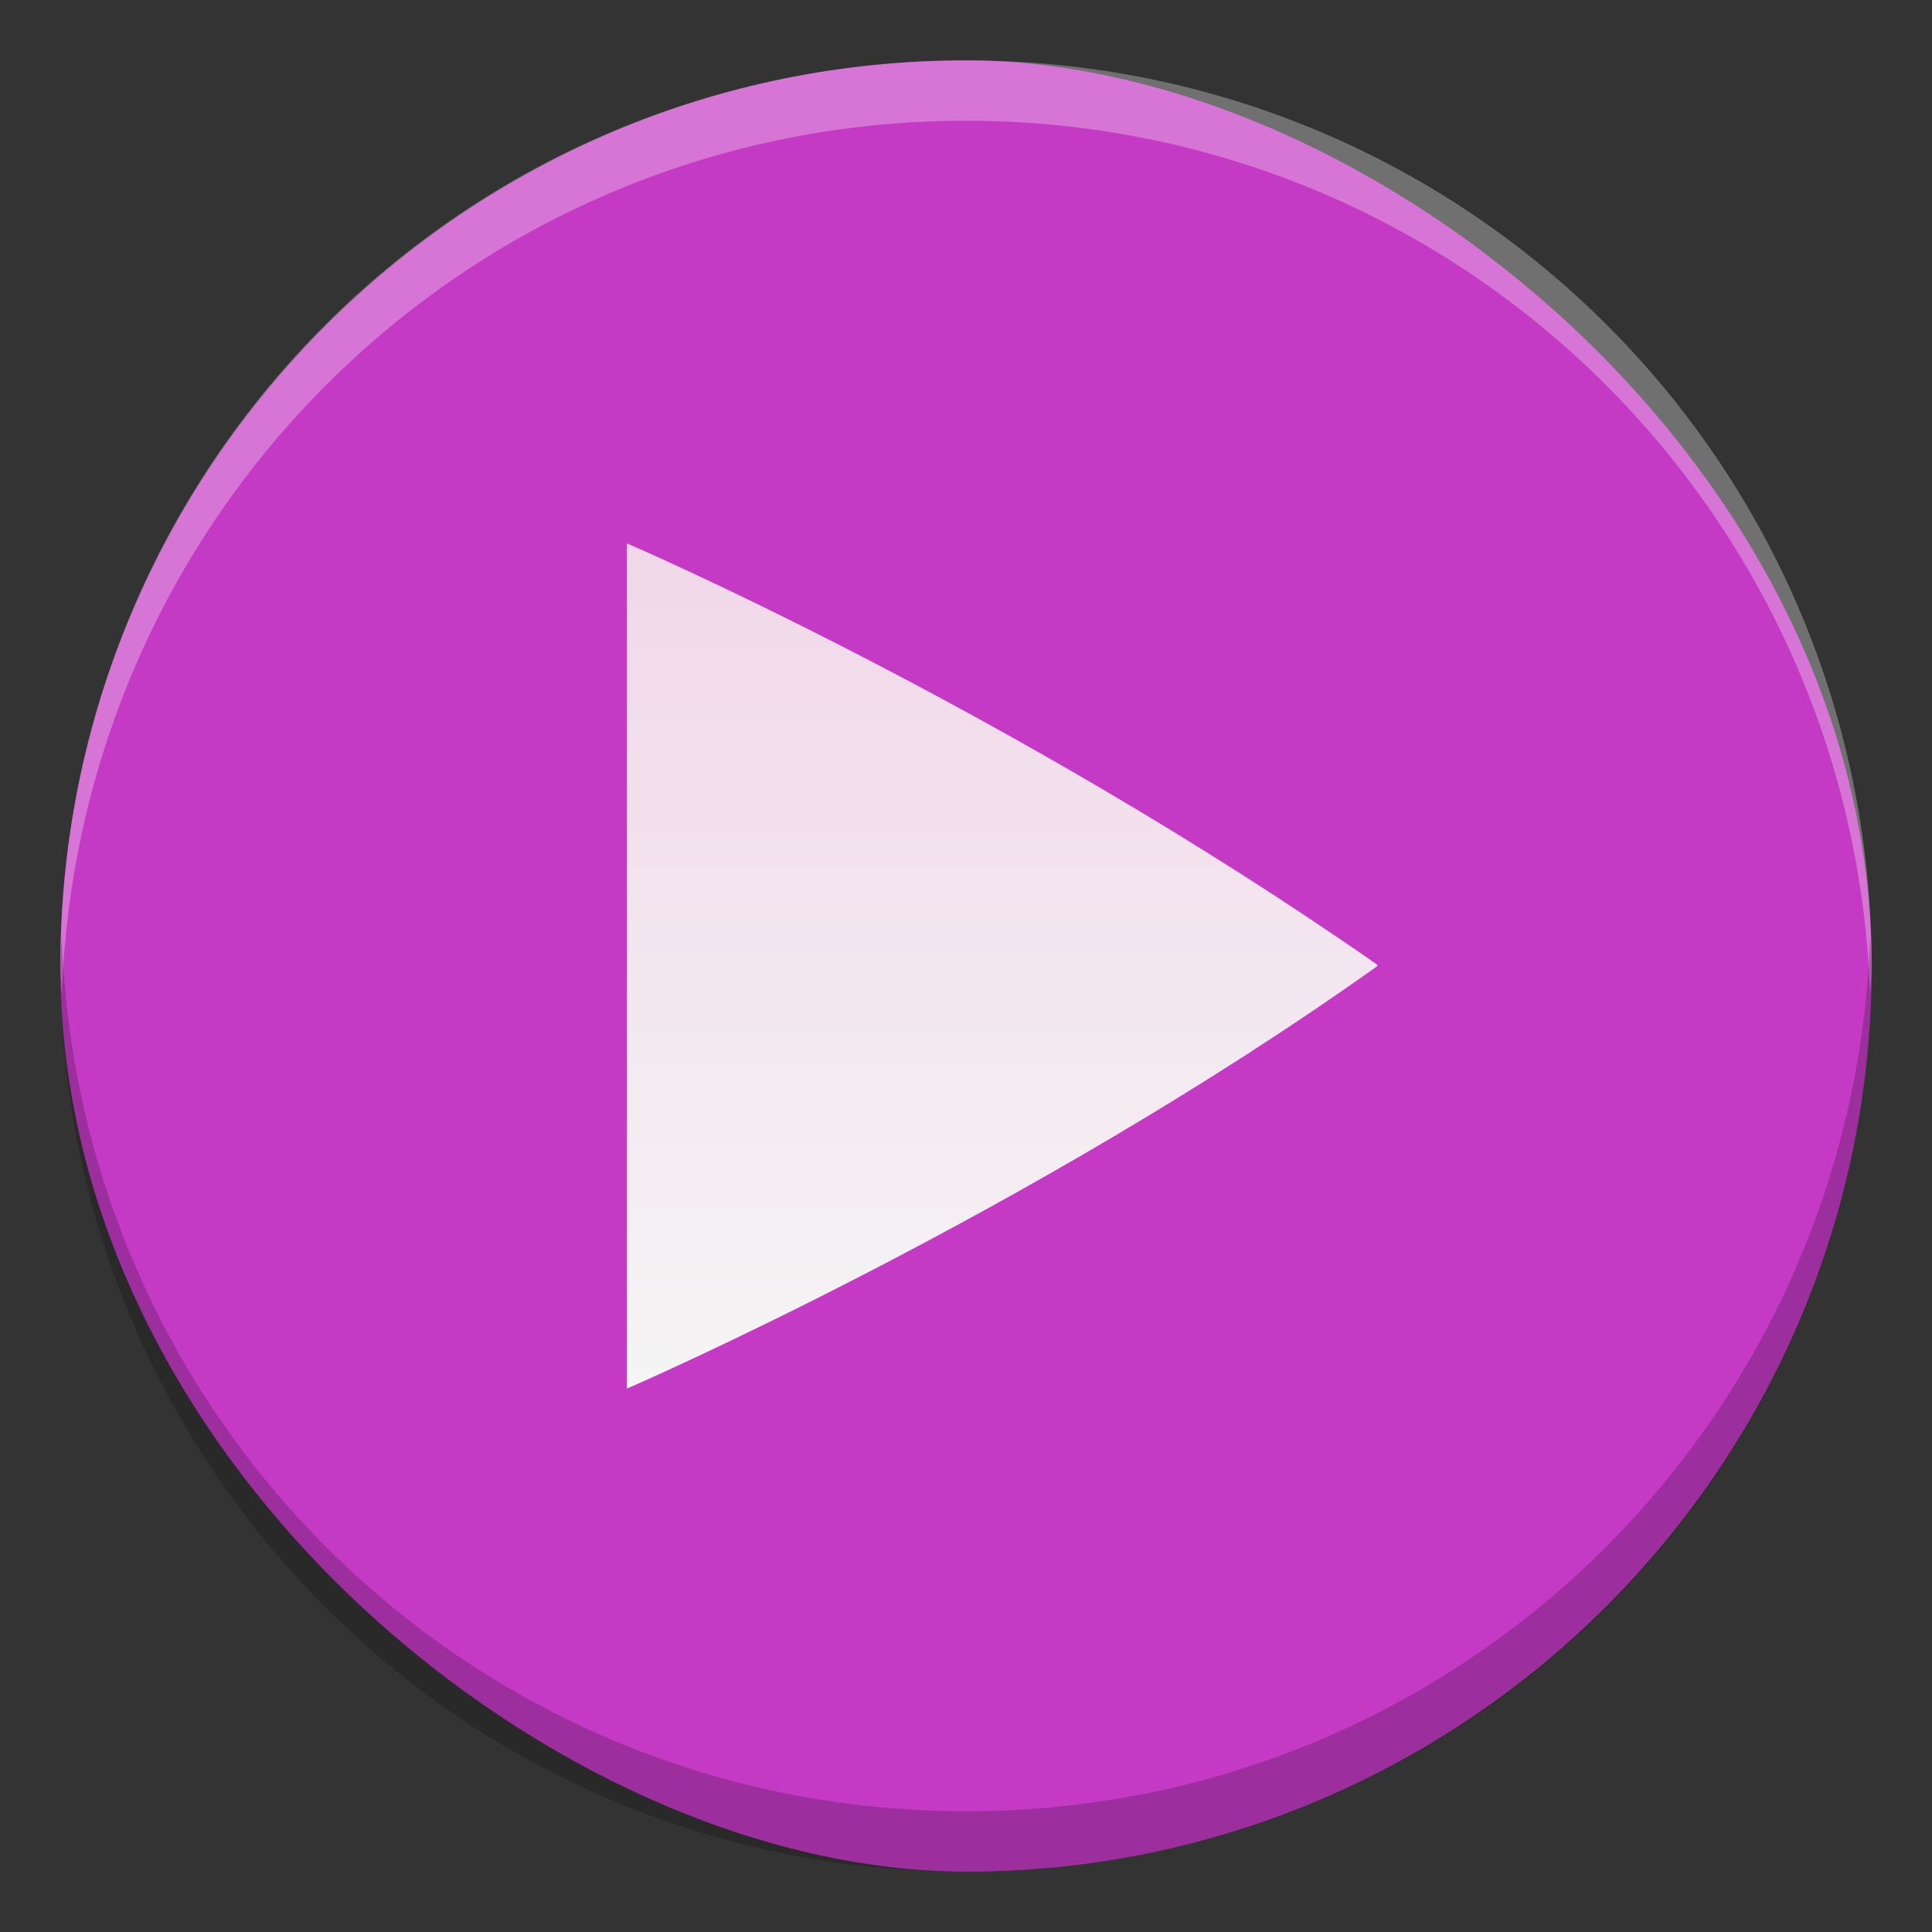 <svg height="16" width="16" xmlns="http://www.w3.org/2000/svg" xmlns:xlink="http://www.w3.org/1999/xlink"><rect width="100%" height="100%" fill="#333333" stroke="none"/><linearGradient id="a" gradientUnits="userSpaceOnUse" x1="7.892" x2="7.892" y1="11.471" y2="4.481"><stop offset="0" stop-color="#f5f5f5"/><stop offset="1" stop-color="#f1d7e9"/></linearGradient><rect fill="#c43ac4" height="15" rx="7.5" transform="matrix(0 -1 -1 0 0 0)" width="15" x="-15.5" y="-15.5"/><path d="m8 .5c-4.155 0-7.5 3.345-7.5 7.5 0 .084.009.166.012.25.132-4.037 3.418-7.25 7.488-7.25 4.071 0 7.356 3.213 7.488 7.25.003-.084.012-.166.012-.25 0-4.155-3.345-7.5-7.5-7.5z" fill="#fff" opacity=".3"/><path d="m8 15.5c4.155 0 7.5-3.345 7.5-7.5 0-.084-.009-.166-.012-.25-.132 4.037-3.418 7.25-7.488 7.25s-7.356-3.213-7.488-7.25c-.003.084-.012.166-.012.25 0 4.155 3.345 7.5 7.5 7.5z" opacity=".2"/><path d="m5.192 4.502v6.998s3.317-1.435 6.217-3.501c0-0-.001-.001-.001-.002-0-.001-.001-.001-.002-.003-.001-.001-.001-.001-.001-.003-.001-.001-.001-.002-.001-.003-3.059-2.133-6.212-3.488-6.212-3.488z" fill="url(#a)"/></svg>